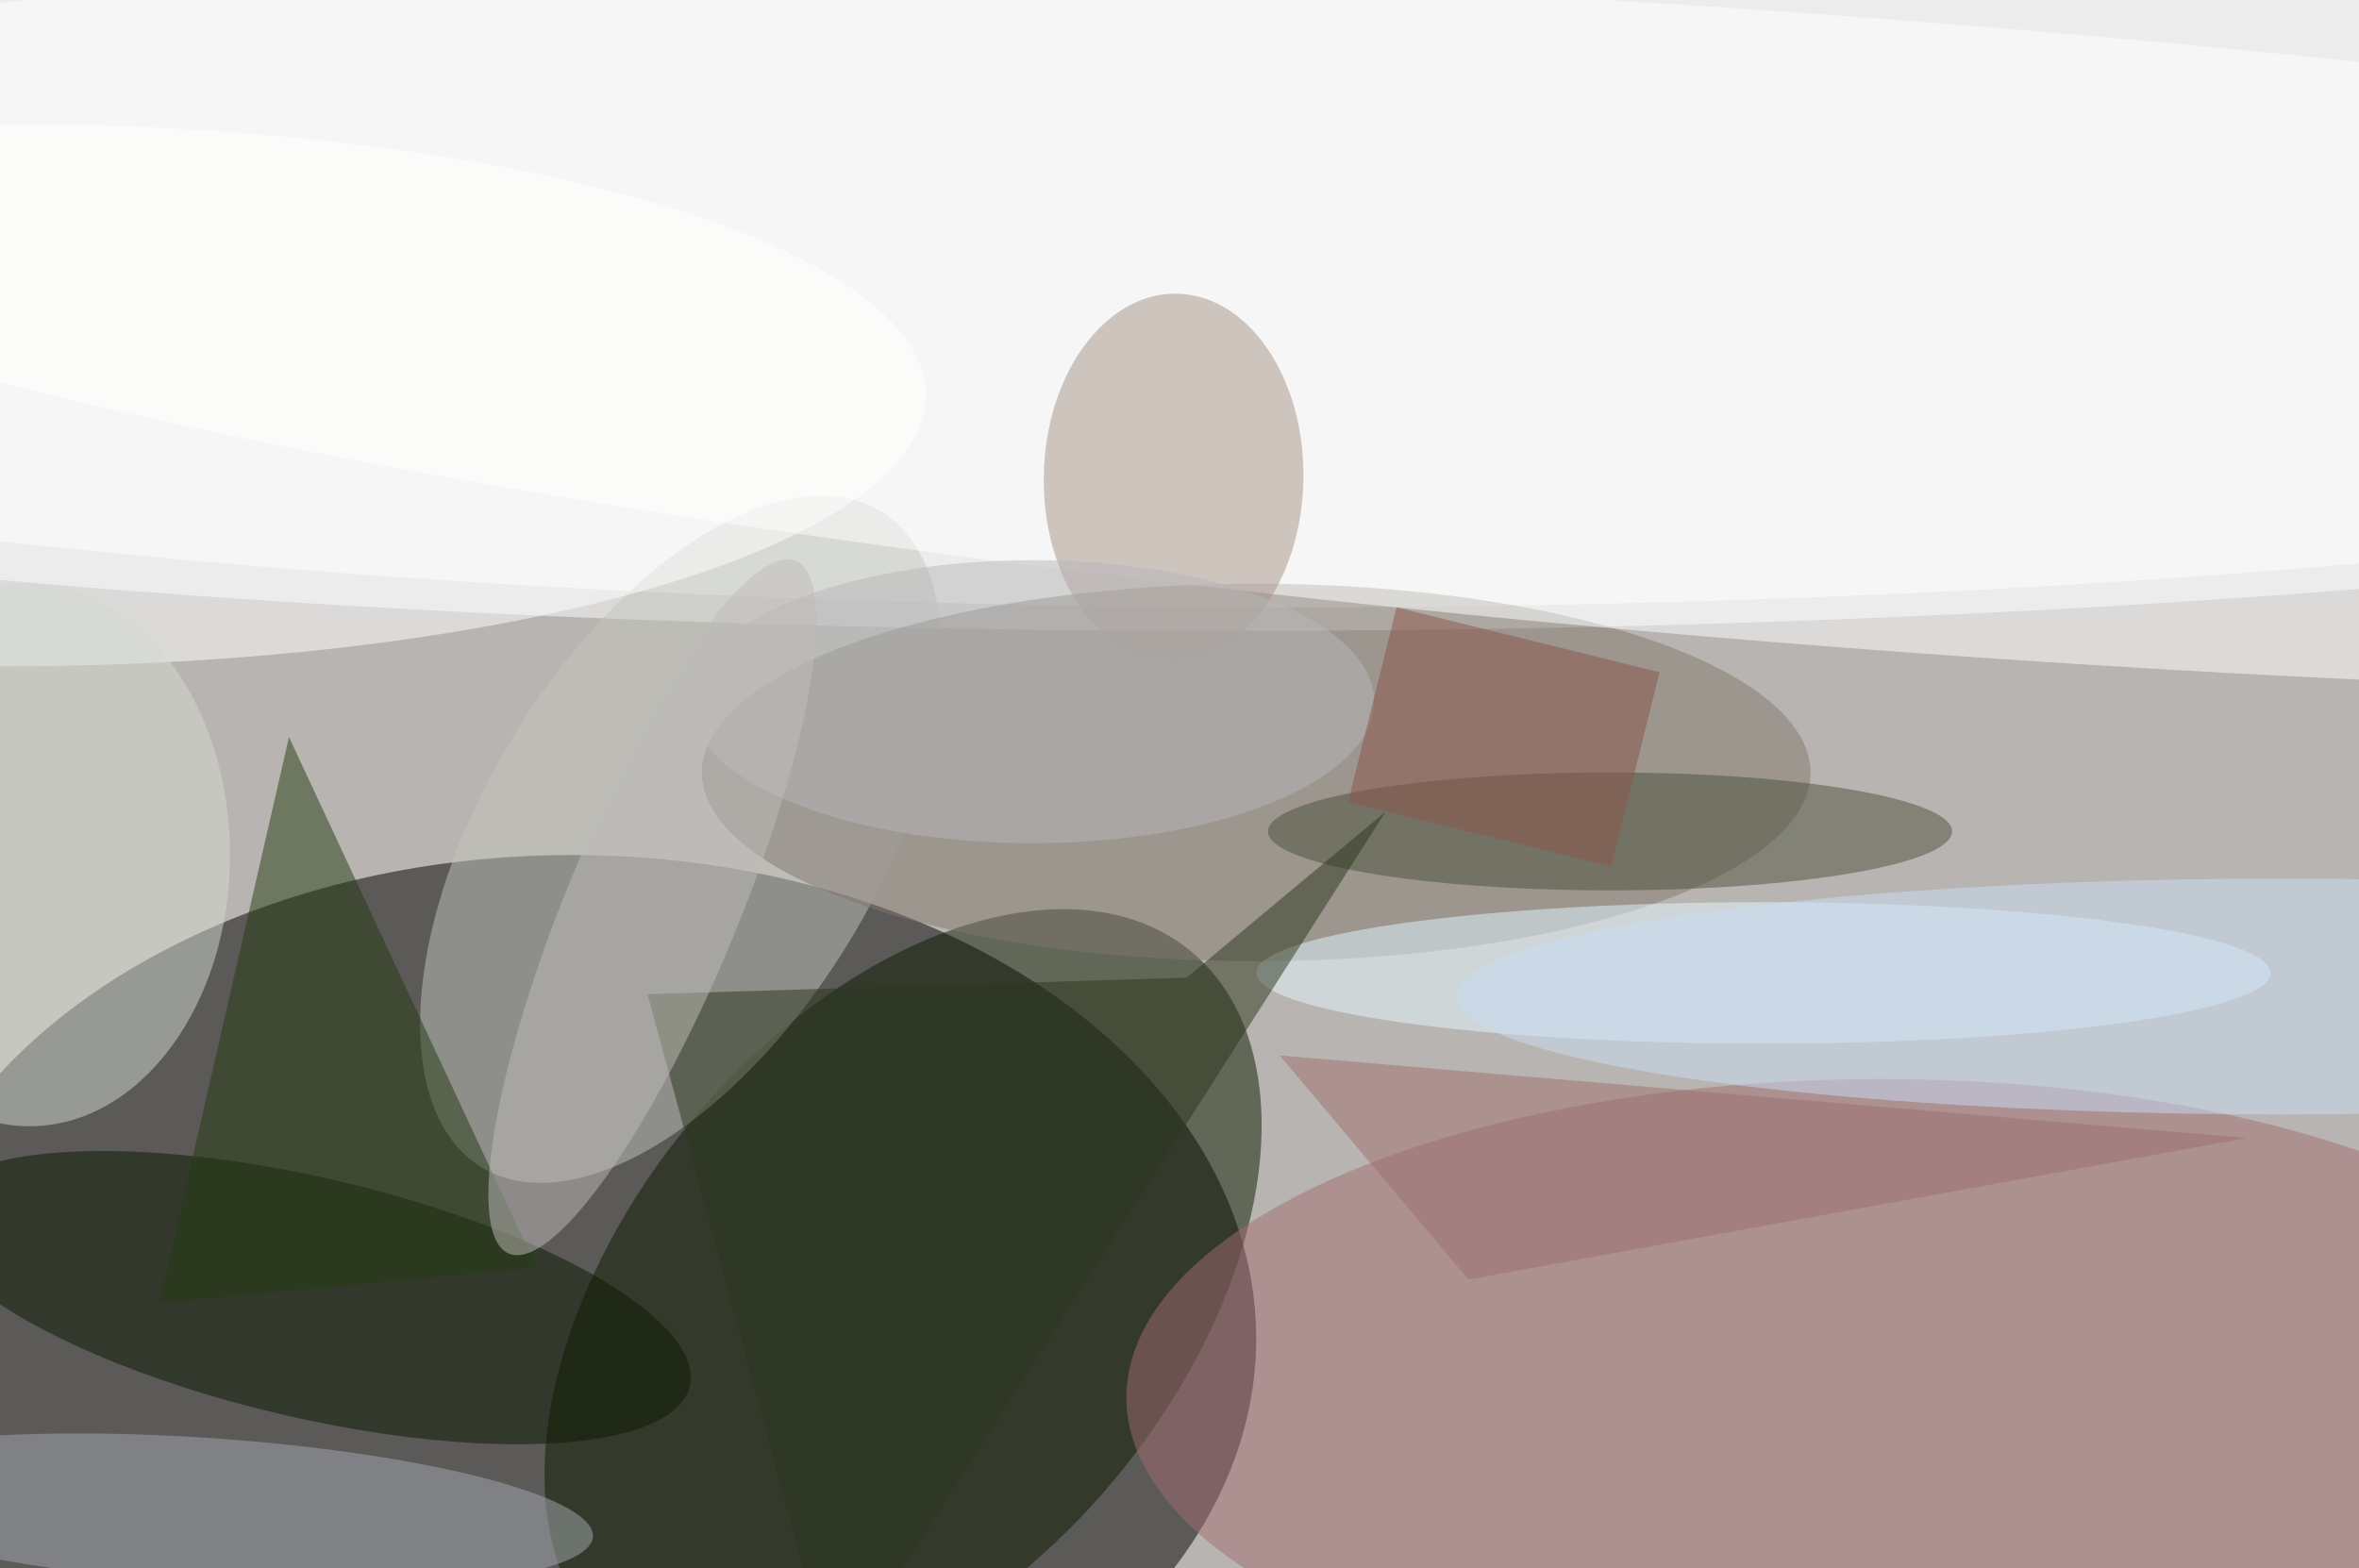 <svg xmlns="http://www.w3.org/2000/svg" viewBox="0 0 200 133"><filter id="b"><feGaussianBlur stdDeviation="12" /></filter><path fill="#b8b4b1" d="M0 0h200v133H0z"/><g filter="url(#b)" transform="translate(.5 .5)" fill-opacity=".5"><ellipse cx="48" cy="113" rx="58" ry="41"/><ellipse fill="#fff" cx="104" cy="24" rx="199" ry="29"/><ellipse fill="#0c1d00" rx="1" ry="1" transform="rotate(39.5 -114.8 160.8) scale(23.511 38.35)"/><ellipse fill="#fff" cx="109" cy="17" rx="199" ry="34"/><ellipse fill="#c2c7bc" rx="1" ry="1" transform="rotate(31.3 -97.5 137.5) scale(16.692 32.557)"/><ellipse fill="#a26d71" cx="159" cy="118" rx="64" ry="27"/><ellipse fill="#82796e" cx="106" cy="65" rx="47" ry="16"/><ellipse fill="#0c1900" rx="1" ry="1" transform="rotate(103.1 -30.6 65) scale(10.186 33.081)"/><ellipse fill="#fff" rx="1" ry="1" transform="matrix(198.415 15.248 -2.046 26.63 158 27.8)"/><ellipse fill="#a59388" rx="1" ry="1" transform="matrix(-11.005 -.203 .288 -15.595 99 40)"/><ellipse fill="#e5f8ff" cx="149" cy="82" rx="43" ry="6"/><ellipse fill="#a6aab1" rx="1" ry="1" transform="matrix(.413 -6.168 32.973 2.206 16.8 127.6)"/><path fill="#253a11" d="M45 107L24 62l-11 48z"/><ellipse fill="#fff" cy="33" rx="78" ry="23"/><ellipse fill="#4c523c" cx="136" cy="70" rx="29" ry="5"/><ellipse fill="#d5ddd1" cx="2" cy="72" rx="17" ry="23"/><path fill="#2c371c" d="M117 68.3l-46.9 73.5-15.7-58 45.7-1.4z"/><ellipse fill="#b8b8bb" cx="87" cy="59" rx="29" ry="12"/><ellipse fill="#c0bdbb" rx="1" ry="1" transform="rotate(-67.5 84.6 -2.8) scale(31.791 7.29)"/><ellipse fill="#cadef6" cx="193" cy="84" rx="70" ry="10"/><path fill="#8d5548" d="M136.1 73l-22.3-5.5 4.1-16.5 22.3 5.5z"/><path fill="#9e706f" d="M124 108l-16-19 82 7z"/></g></svg>